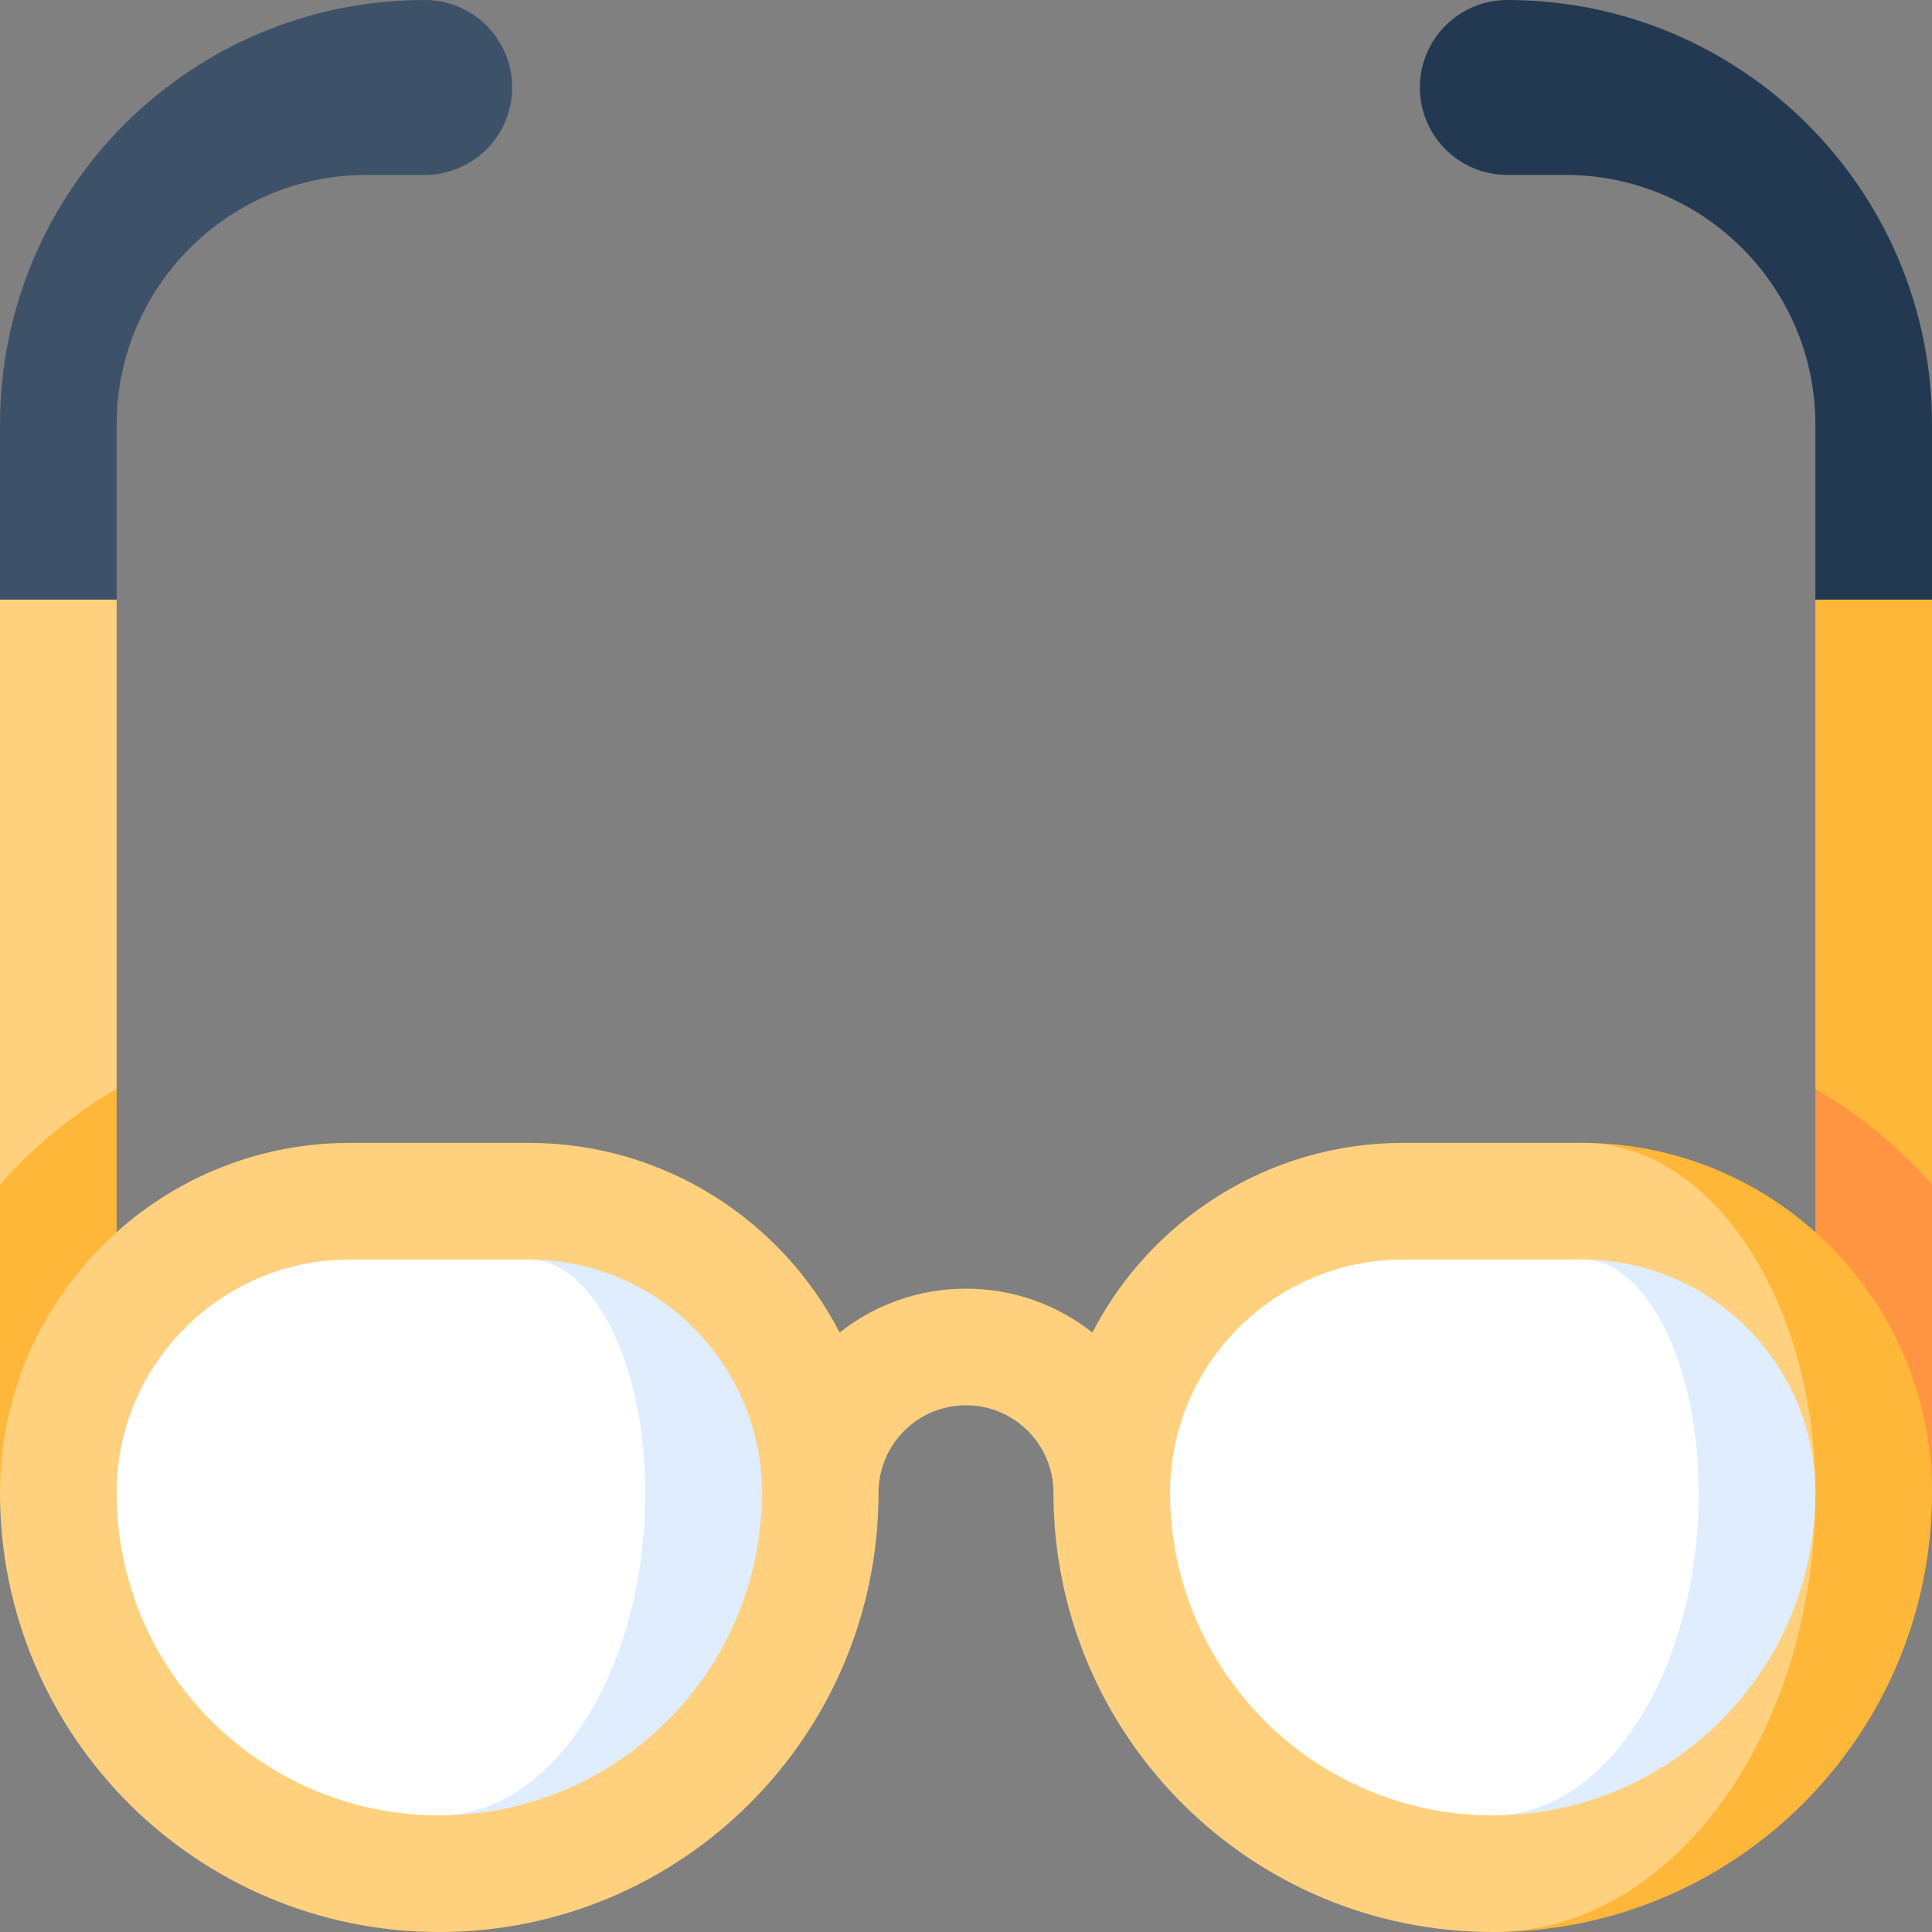 <svg id="Capa_1" enable-background="new 0 0 497 497" height="512" viewBox="0 0 497 497" width="512" xmlns="http://www.w3.org/2000/svg"><rect x="0" y="0" width="497" height="497" fill="#808080" stroke="none"/><g><path d="m109.25 0c-60.337 0-109.25 48.913-109.25 109.25v45l15 30 15-30v-45c0-35.427 28.823-64.25 64.25-64.25h15c12.426 0 22.5-10.074 22.5-22.5 0-12.427-10.074-22.5-22.5-22.5z" fill="#3d5168"/><path d="m0 154.25v150.471h15l15-24.612v-125.859z" fill="#ffd17e"/><path d="m0 304.721v79.279h30v-103.891c-11.291 6.546-21.418 14.881-30 24.612z" fill="#ffb739"/><path d="m387.75 0c-12.426 0-22.5 10.073-22.5 22.5 0 12.426 10.074 22.5 22.5 22.5h15c35.427 0 64.25 28.823 64.25 64.25v45l15 30 15-30v-45c0-60.337-48.913-109.25-109.25-109.25z" fill="#233952"/><path d="m467 154.25v125.859l15 24.612h15v-150.471z" fill="#ffb739"/><path d="m467 280.109v103.891h30v-79.279c-8.582-9.731-18.709-18.066-30-24.612z" fill="#ff9441"/><path d="m407 294-23 203c62.408 0 113-50.592 113-113 0-49.626-40.374-90-90-90z" fill="#ffb739"/><path d="m407 294h-46c-34.783 0-65.019 19.836-79.995 48.789-8.942-7.062-20.226-11.289-32.505-11.289s-23.564 4.227-32.505 11.289c-14.976-28.953-45.212-48.789-79.995-48.789h-46c-49.626 0-90 40.374-90 90 0 62.408 50.592 113 113 113s113-50.592 113-113c0-12.427 10.074-22.5 22.5-22.5s22.5 10.073 22.5 22.5c0 62.408 50.592 113 113 113 45.84 0 83-50.592 83-113 0-49.626-26.916-90-60-90z" fill="#ffd17e"/><path d="m136 324-23 143c45.766 0 83-37.233 83-83 0-33.084-26.916-60-60-60z" fill="#dfedff"/><path d="m166 384c0-33.084-13.458-60-30-60h-46c-33.084 0-60 26.916-60 60 0 45.767 37.234 83 83 83 29.224 0 53-37.233 53-83z" fill="#fff"/><path d="m407 324-23 143c45.766 0 83-37.233 83-83 0-33.084-26.916-60-60-60z" fill="#dfedff"/><path d="m437 384c0-33.084-13.458-60-30-60h-46c-33.084 0-60 26.916-60 60 0 45.767 37.234 83 83 83 29.224 0 53-37.233 53-83z" fill="#fff"/></g></svg>